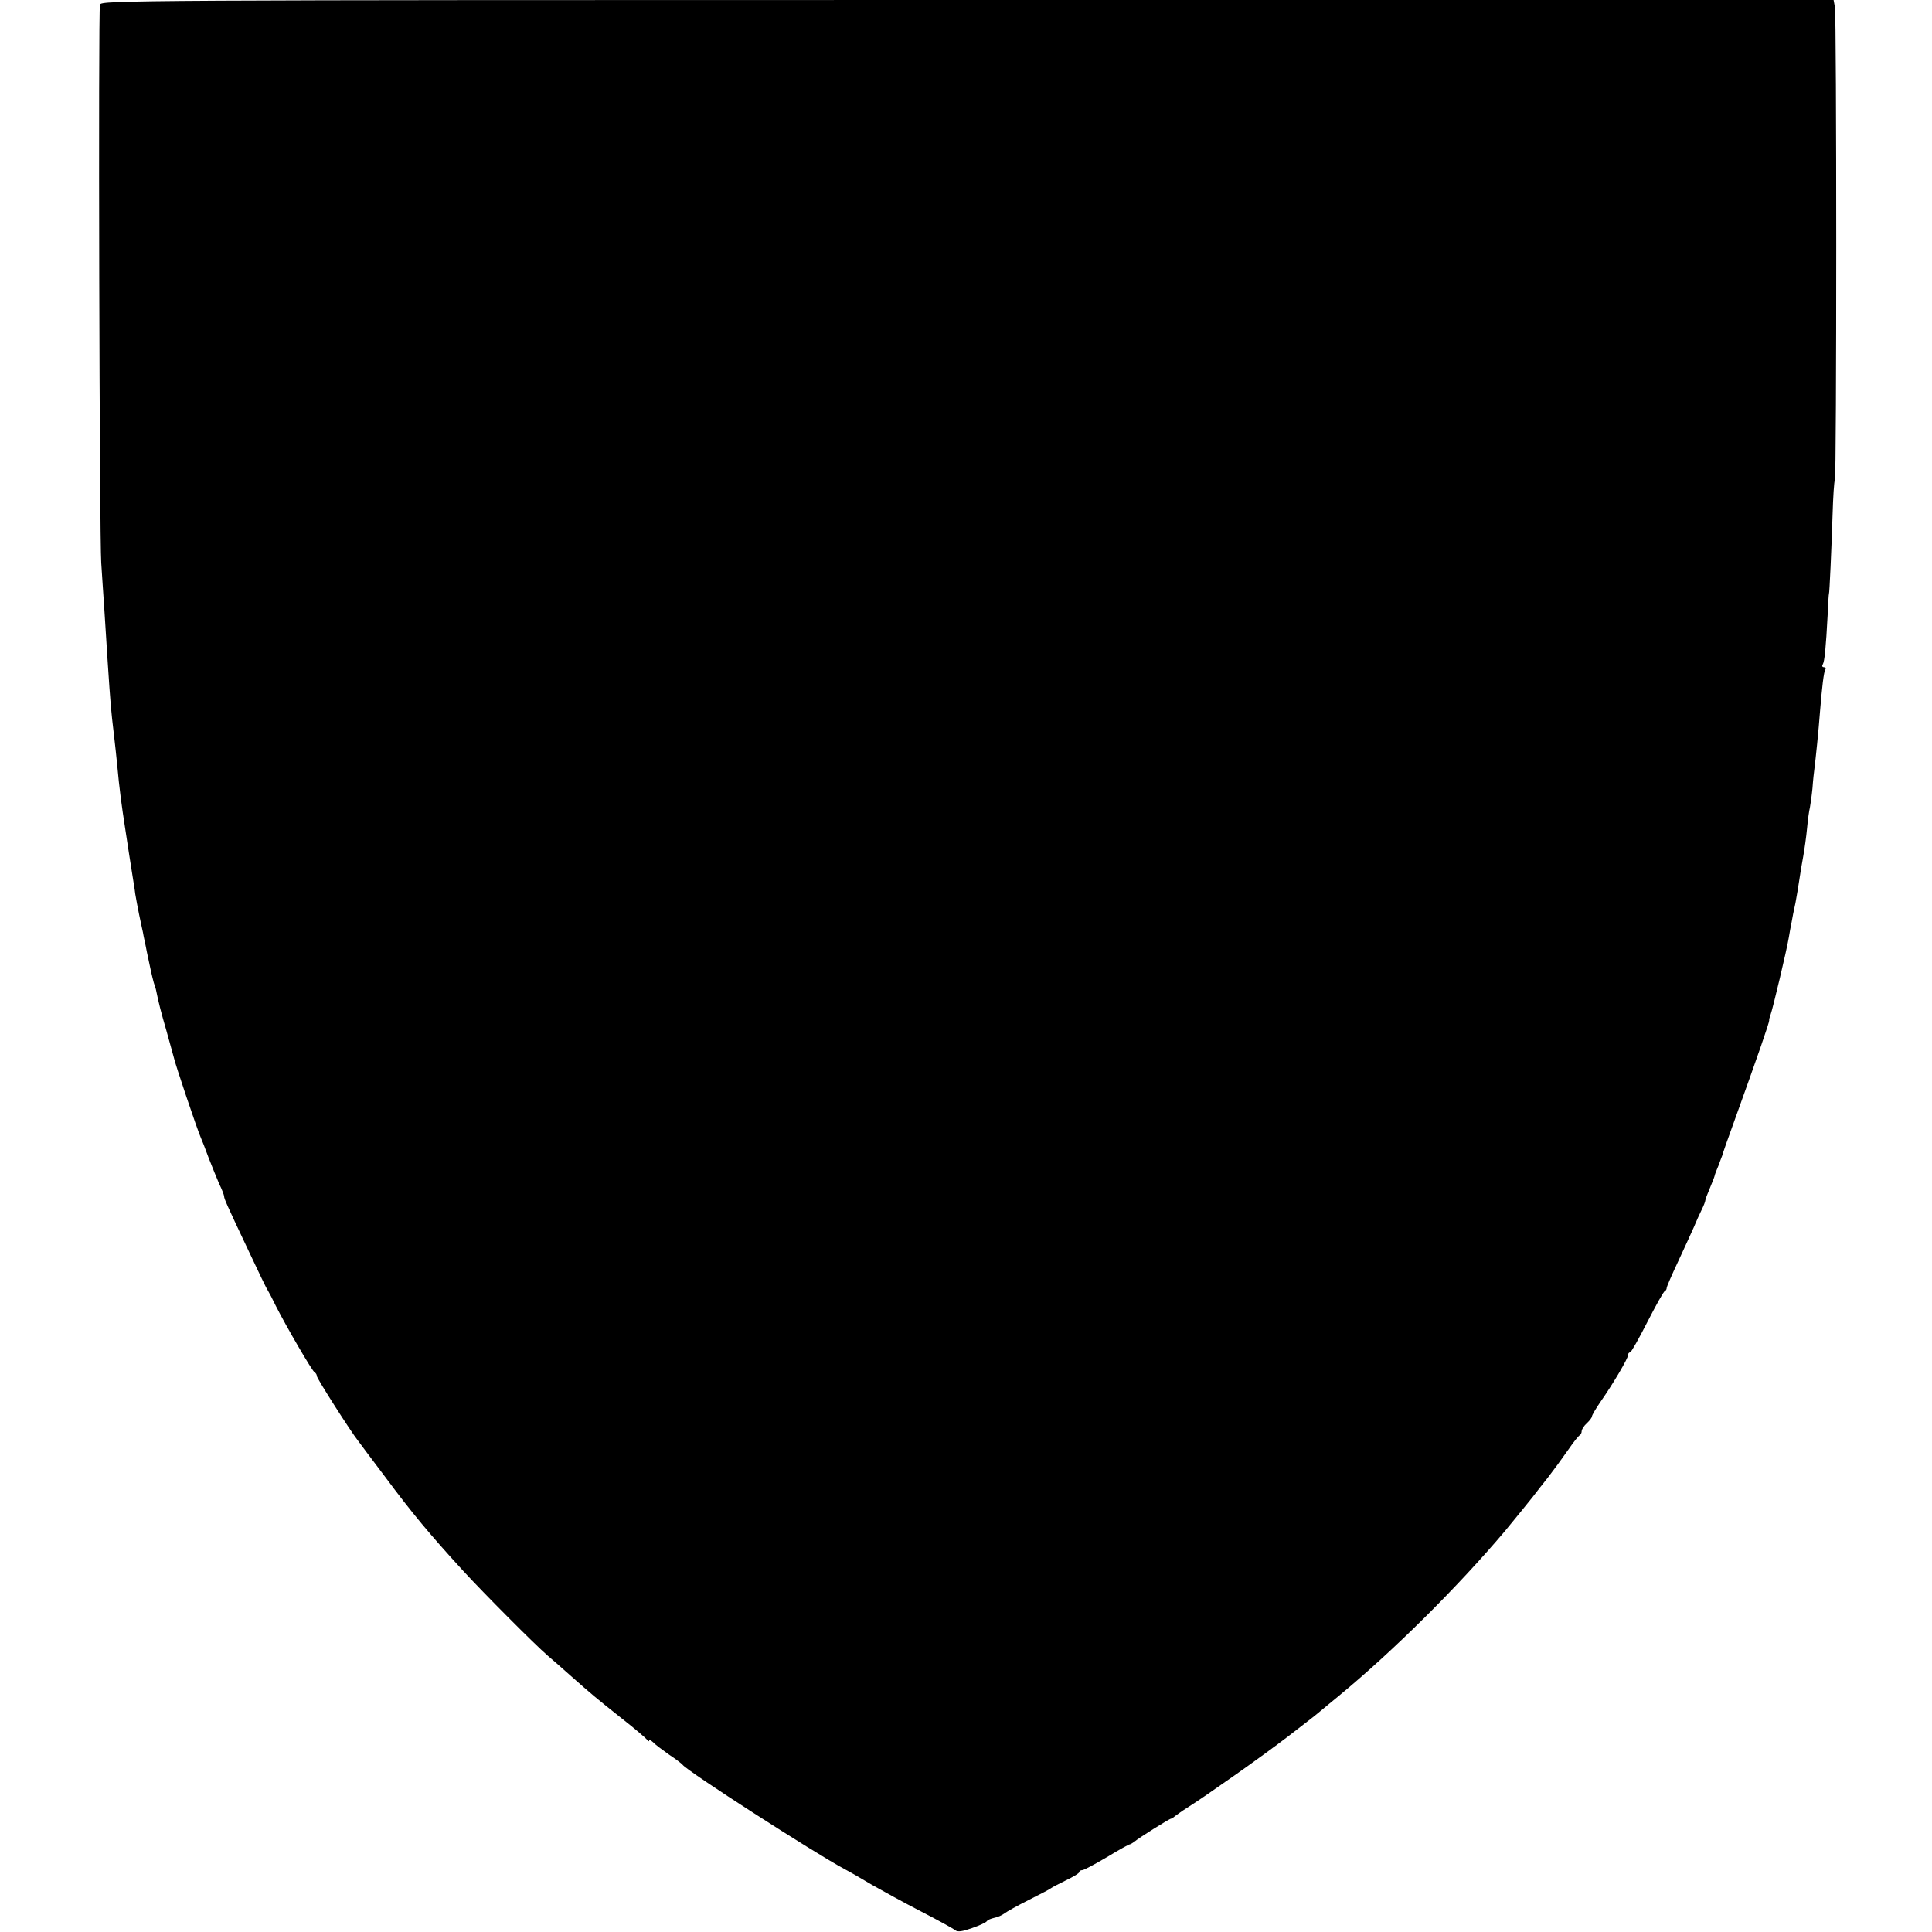 <?xml version="1.0" standalone="no"?>
<!DOCTYPE svg PUBLIC "-//W3C//DTD SVG 20010904//EN"
 "http://www.w3.org/TR/2001/REC-SVG-20010904/DTD/svg10.dtd">
<svg version="1.0" xmlns="http://www.w3.org/2000/svg"
 width="750pt" height="750pt" viewBox="0 0 750 750"
 preserveAspectRatio="xMidYMid meet">
<g transform="translate(0,750) scale(0.1,-0.1)"
fill="#000000" stroke="none">
<path d="M388 7482 c-7 -26 -2 -2066 5 -2167 3 -44 8 -125 12 -180 20 -317 23
-357 30 -424 7 -63 12 -100 20 -181 8 -90 18 -163 30 -240 3 -19 10 -66 16
-105 6 -38 13 -81 15 -95 2 -14 7 -41 9 -60 3 -19 10 -55 15 -80 5 -25 12 -56
15 -70 2 -14 10 -47 15 -75 6 -27 13 -61 16 -75 3 -14 8 -34 11 -45 4 -11 7
-22 8 -25 11 -54 20 -89 41 -161 13 -47 26 -94 29 -105 4 -22 91 -280 104
-309 5 -11 19 -47 31 -80 13 -33 31 -78 41 -101 11 -22 19 -44 19 -48 0 -9 8
-28 97 -216 35 -74 67 -142 73 -150 5 -8 19 -35 31 -60 39 -77 142 -255 151
-258 4 -2 8 -8 8 -14 0 -9 132 -216 160 -251 5 -7 52 -70 105 -140 104 -140
173 -223 304 -366 79 -86 277 -285 327 -328 12 -10 52 -45 89 -78 86 -76 92
-81 200 -167 50 -39 93 -76 97 -82 4 -6 8 -7 8 -3 0 5 7 1 16 -7 8 -9 37 -30
62 -48 26 -17 49 -35 52 -39 17 -24 508 -340 627 -404 21 -11 70 -39 108 -62
39 -22 124 -69 190 -103 66 -34 126 -67 133 -73 10 -8 28 -5 65 8 29 10 55 22
58 27 3 5 16 10 29 13 12 2 30 10 39 17 9 7 52 31 96 53 44 22 82 42 85 45 3
3 29 16 57 30 29 14 53 28 53 33 0 4 5 7 11 7 7 0 49 23 95 50 46 28 86 50 89
50 3 0 11 5 18 10 17 15 137 90 143 90 3 0 10 5 17 11 7 5 26 19 42 29 59 38
70 46 189 129 67 47 159 114 206 150 109 84 101 78 130 102 14 12 45 37 69 57
212 175 460 422 642 637 46 56 95 116 109 134 14 18 40 52 58 74 38 50 37 49
82 112 19 28 38 51 42 53 4 2 8 9 8 16 0 7 9 21 20 31 11 10 20 22 20 27 0 4
15 30 33 56 51 73 107 169 107 181 0 6 3 11 8 11 4 0 34 53 67 118 33 64 63
119 68 120 4 2 7 7 7 12 0 5 20 51 44 102 24 51 51 111 61 133 9 22 23 53 31
69 8 16 14 32 14 36 0 4 8 25 17 46 9 22 18 44 19 49 1 6 8 24 15 40 6 17 13
35 15 40 1 6 23 69 49 140 88 244 134 377 133 384 -1 3 2 13 5 21 8 20 64 256
71 300 3 19 8 46 11 60 2 14 9 48 15 75 5 28 12 68 15 90 3 22 10 63 15 90 5
28 12 77 15 110 3 33 8 69 11 80 2 11 7 45 10 75 2 30 6 66 8 80 4 30 16 146
21 215 8 98 15 158 21 166 3 5 0 9 -6 9 -6 0 -8 5 -4 11 7 12 12 62 19 194 2
44 4 80 5 80 2 0 10 178 14 306 2 70 6 131 9 136 7 11 7 1800 0 1836 l-5 27
-3363 0 c-3261 0 -3363 -1 -3367 -18z"/>
</g>
</svg>
